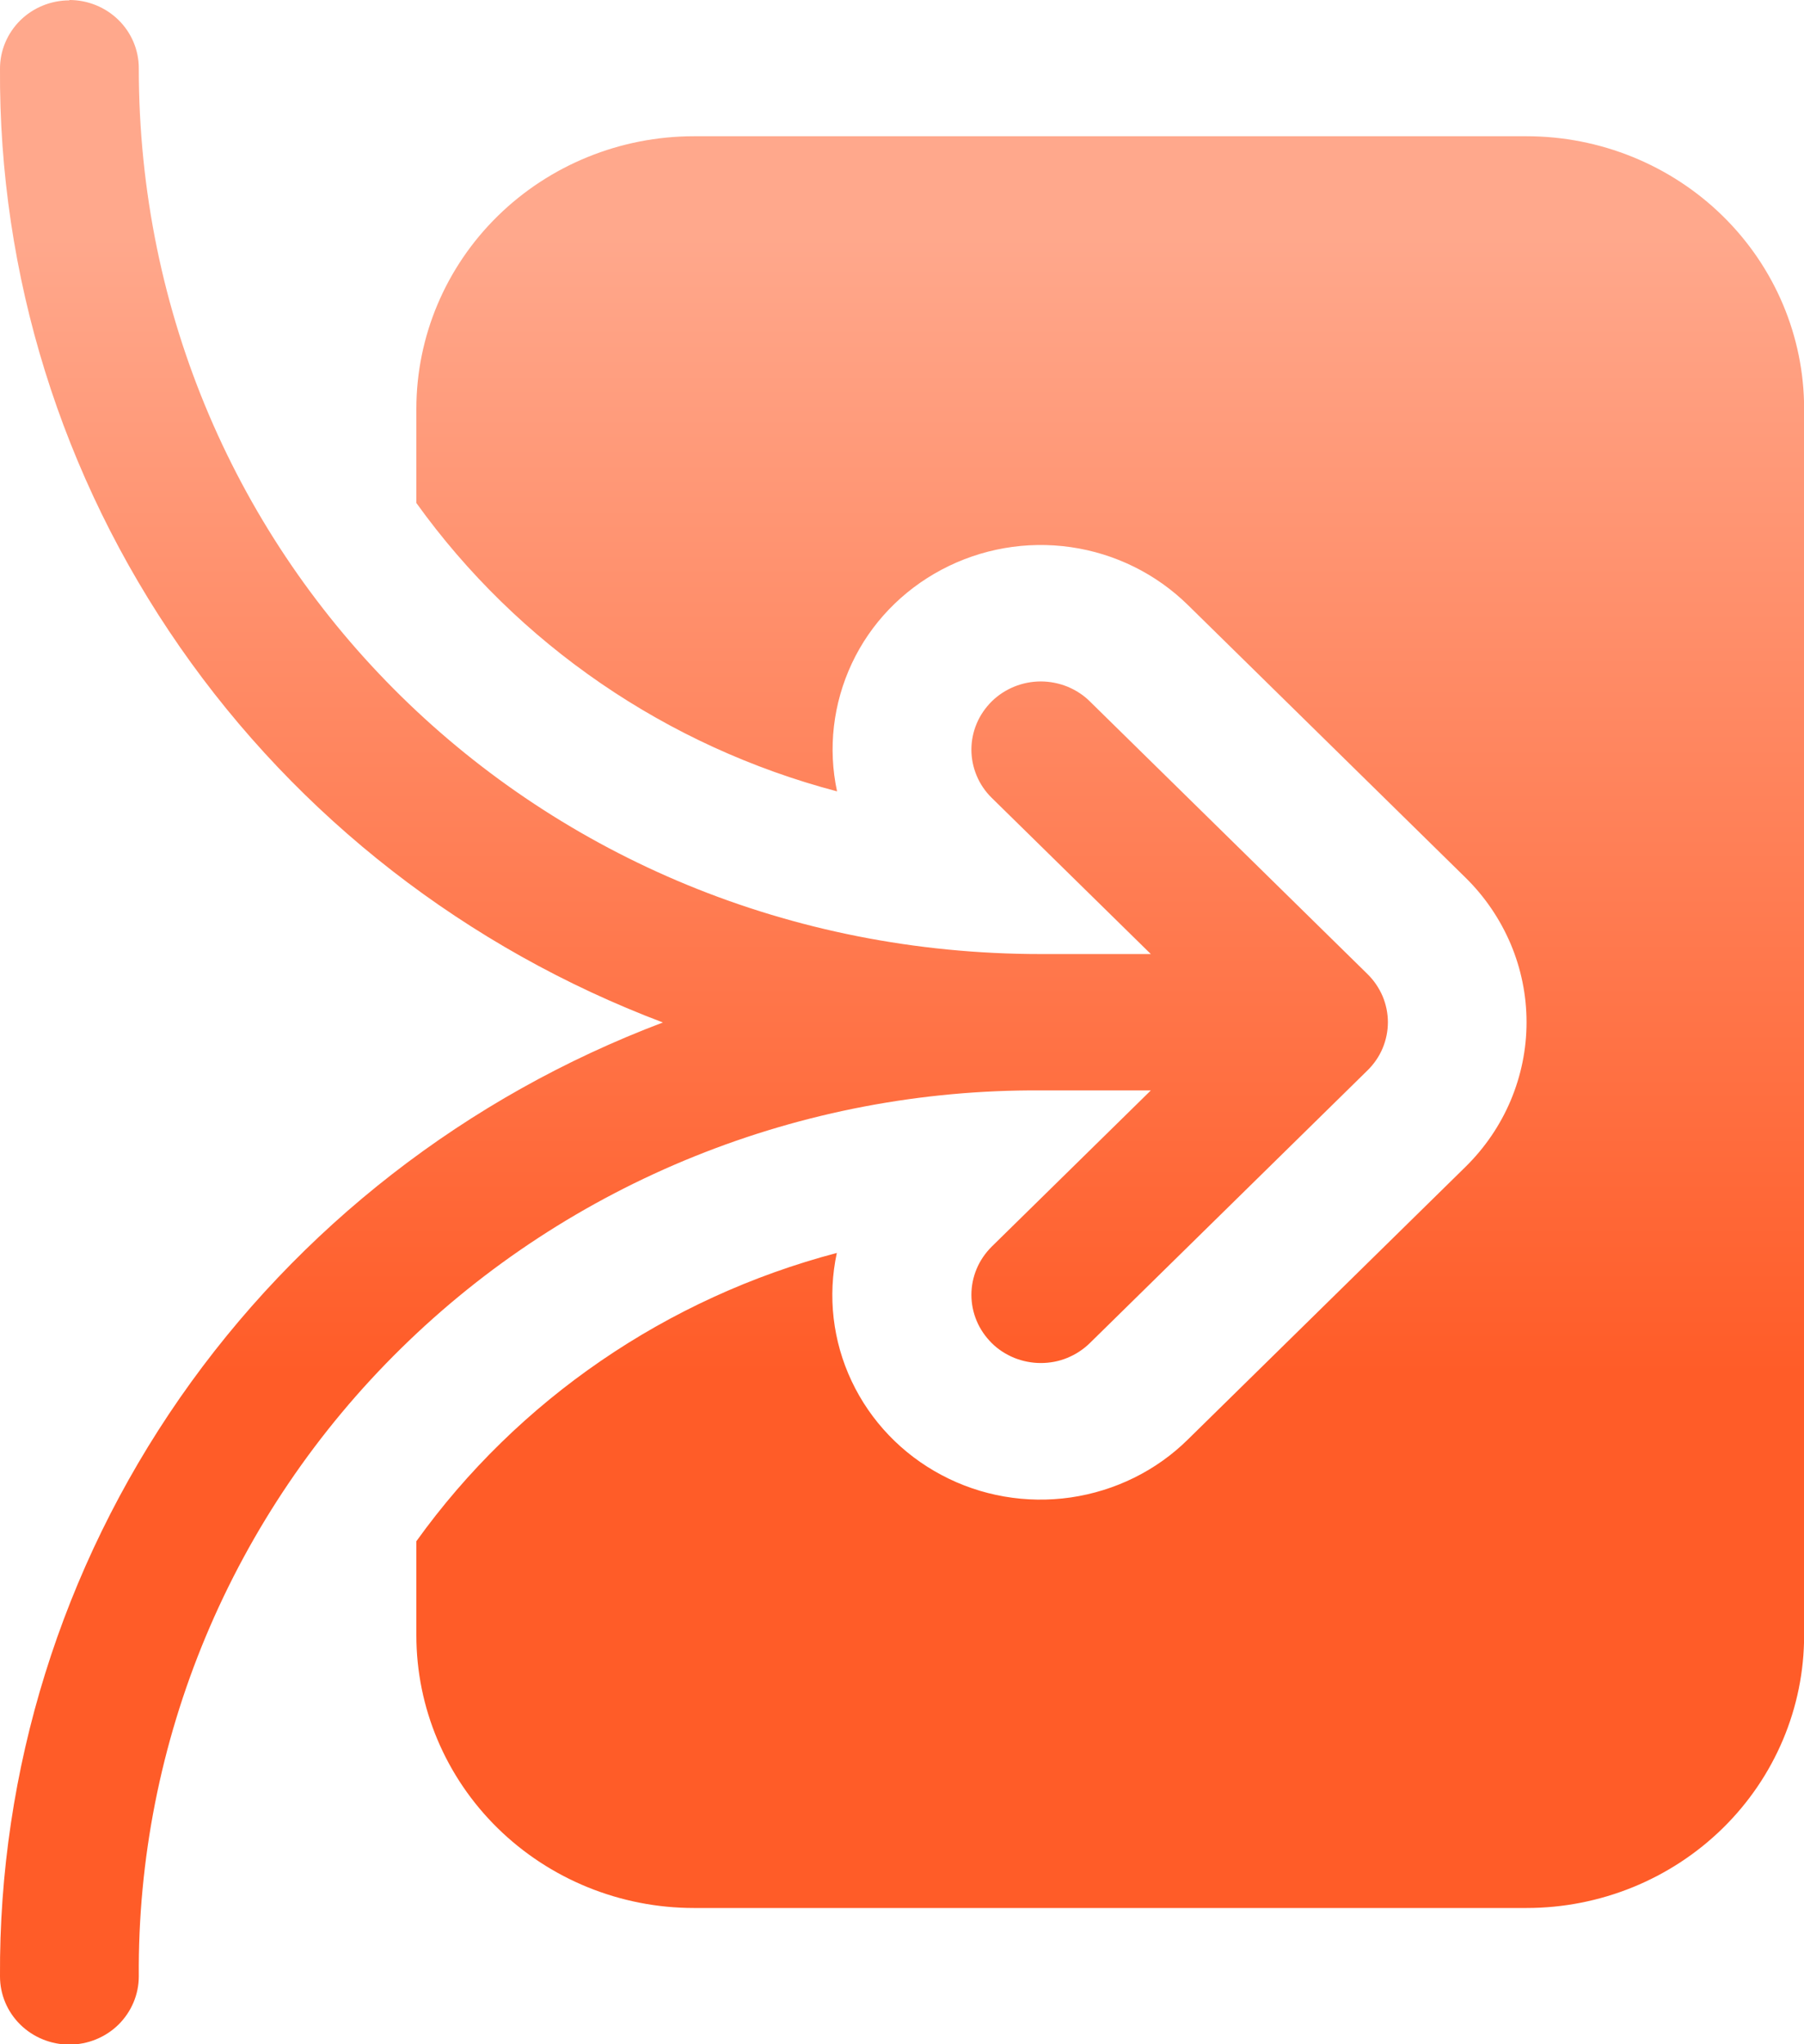 <svg fill="none" height="17" viewBox="0 0 15 17" width="15" xmlns="http://www.w3.org/2000/svg" xmlns:xlink="http://www.w3.org/1999/xlink"><linearGradient id="a" gradientUnits="userSpaceOnUse" x1="7.5" x2="7.5" y1="0" y2="17"><stop offset=".115" stop-color="#ffa88c"/><stop offset=".672" stop-color="#ff5c28"/></linearGradient><path d="m.577 0c.153 0 .3.06.408.166.108.106.169.25.169.401 0 4.107 3.318 7.367 7.5 7.367h.915l-1.323-1.299c-.054-.053-.096-.115-.125-.184s-.044-.143-.044-.217.015-.148.044-.217c.029-.069.072-.131.125-.184.108-.106.255-.166.408-.166.076 0 .151.015.221.043.07.029.134.07.187.123l2.308 2.267c.054.053.096.115.126.184.029.069.044.143.044.217s-.015.148-.044.217c-.029.069-.072.131-.126.184l-2.308 2.267c-.054.053-.117.094-.187.123-.07.029-.145.043-.221.043s-.151-.015-.221-.043c-.07-.029-.134-.07-.187-.123s-.096-.115-.125-.184-.044-.143-.044-.217.015-.148.044-.217c.029-.069.072-.131.125-.184l1.323-1.299h-.915c-.987-.006-1.965.18-2.878.548s-1.742.91-2.44 1.596c-.698.685-1.25 1.5-1.625 2.397s-.564 1.857-.557 2.827c0 .15-.061.294-.169.401-.108.106-.255.166-.408.166s-.3-.06-.408-.166c-.108-.106-.169-.25-.169-.401-.01-1.716.512-3.394 1.496-4.811.985-1.417 2.385-2.506 4.016-3.122-1.63-.616-3.031-1.705-4.016-3.122-.985-1.417-1.507-3.095-1.496-4.811 0-.15.061-.294.169-.401.108-.106.255-.166.408-.166zm6.383 10.419c-1.416.373-2.654 1.222-3.498 2.398v.783c0 .601.243 1.178.676 1.603.433.425 1.02.664 1.632.664h6.923c.612 0 1.199-.239 1.632-.664s.676-1.002.676-1.603v-10.2c0-.601-.243-1.178-.676-1.603-.433-.425-1.02-.664-1.632-.664h-6.923c-.612 0-1.199.239-1.632.664-.433.425-.676 1.002-.676 1.603v.783c.845 1.177 2.083 2.025 3.498 2.398-.077-.358-.033-.731.123-1.064s.419-.606.747-.78.704-.24 1.073-.187.71.222.974.481l2.308 2.267c.161.158.288.345.376.552.087.206.132.427.132.651s-.045.444-.132.651c-.087.206-.215.394-.376.552l-2.308 2.267c-.263.26-.605.428-.975.482-.369.053-.746-.012-1.074-.187-.328-.174-.59-.448-.747-.781-.157-.333-.2-.706-.123-1.065z" fill="url(#a)"/></svg>